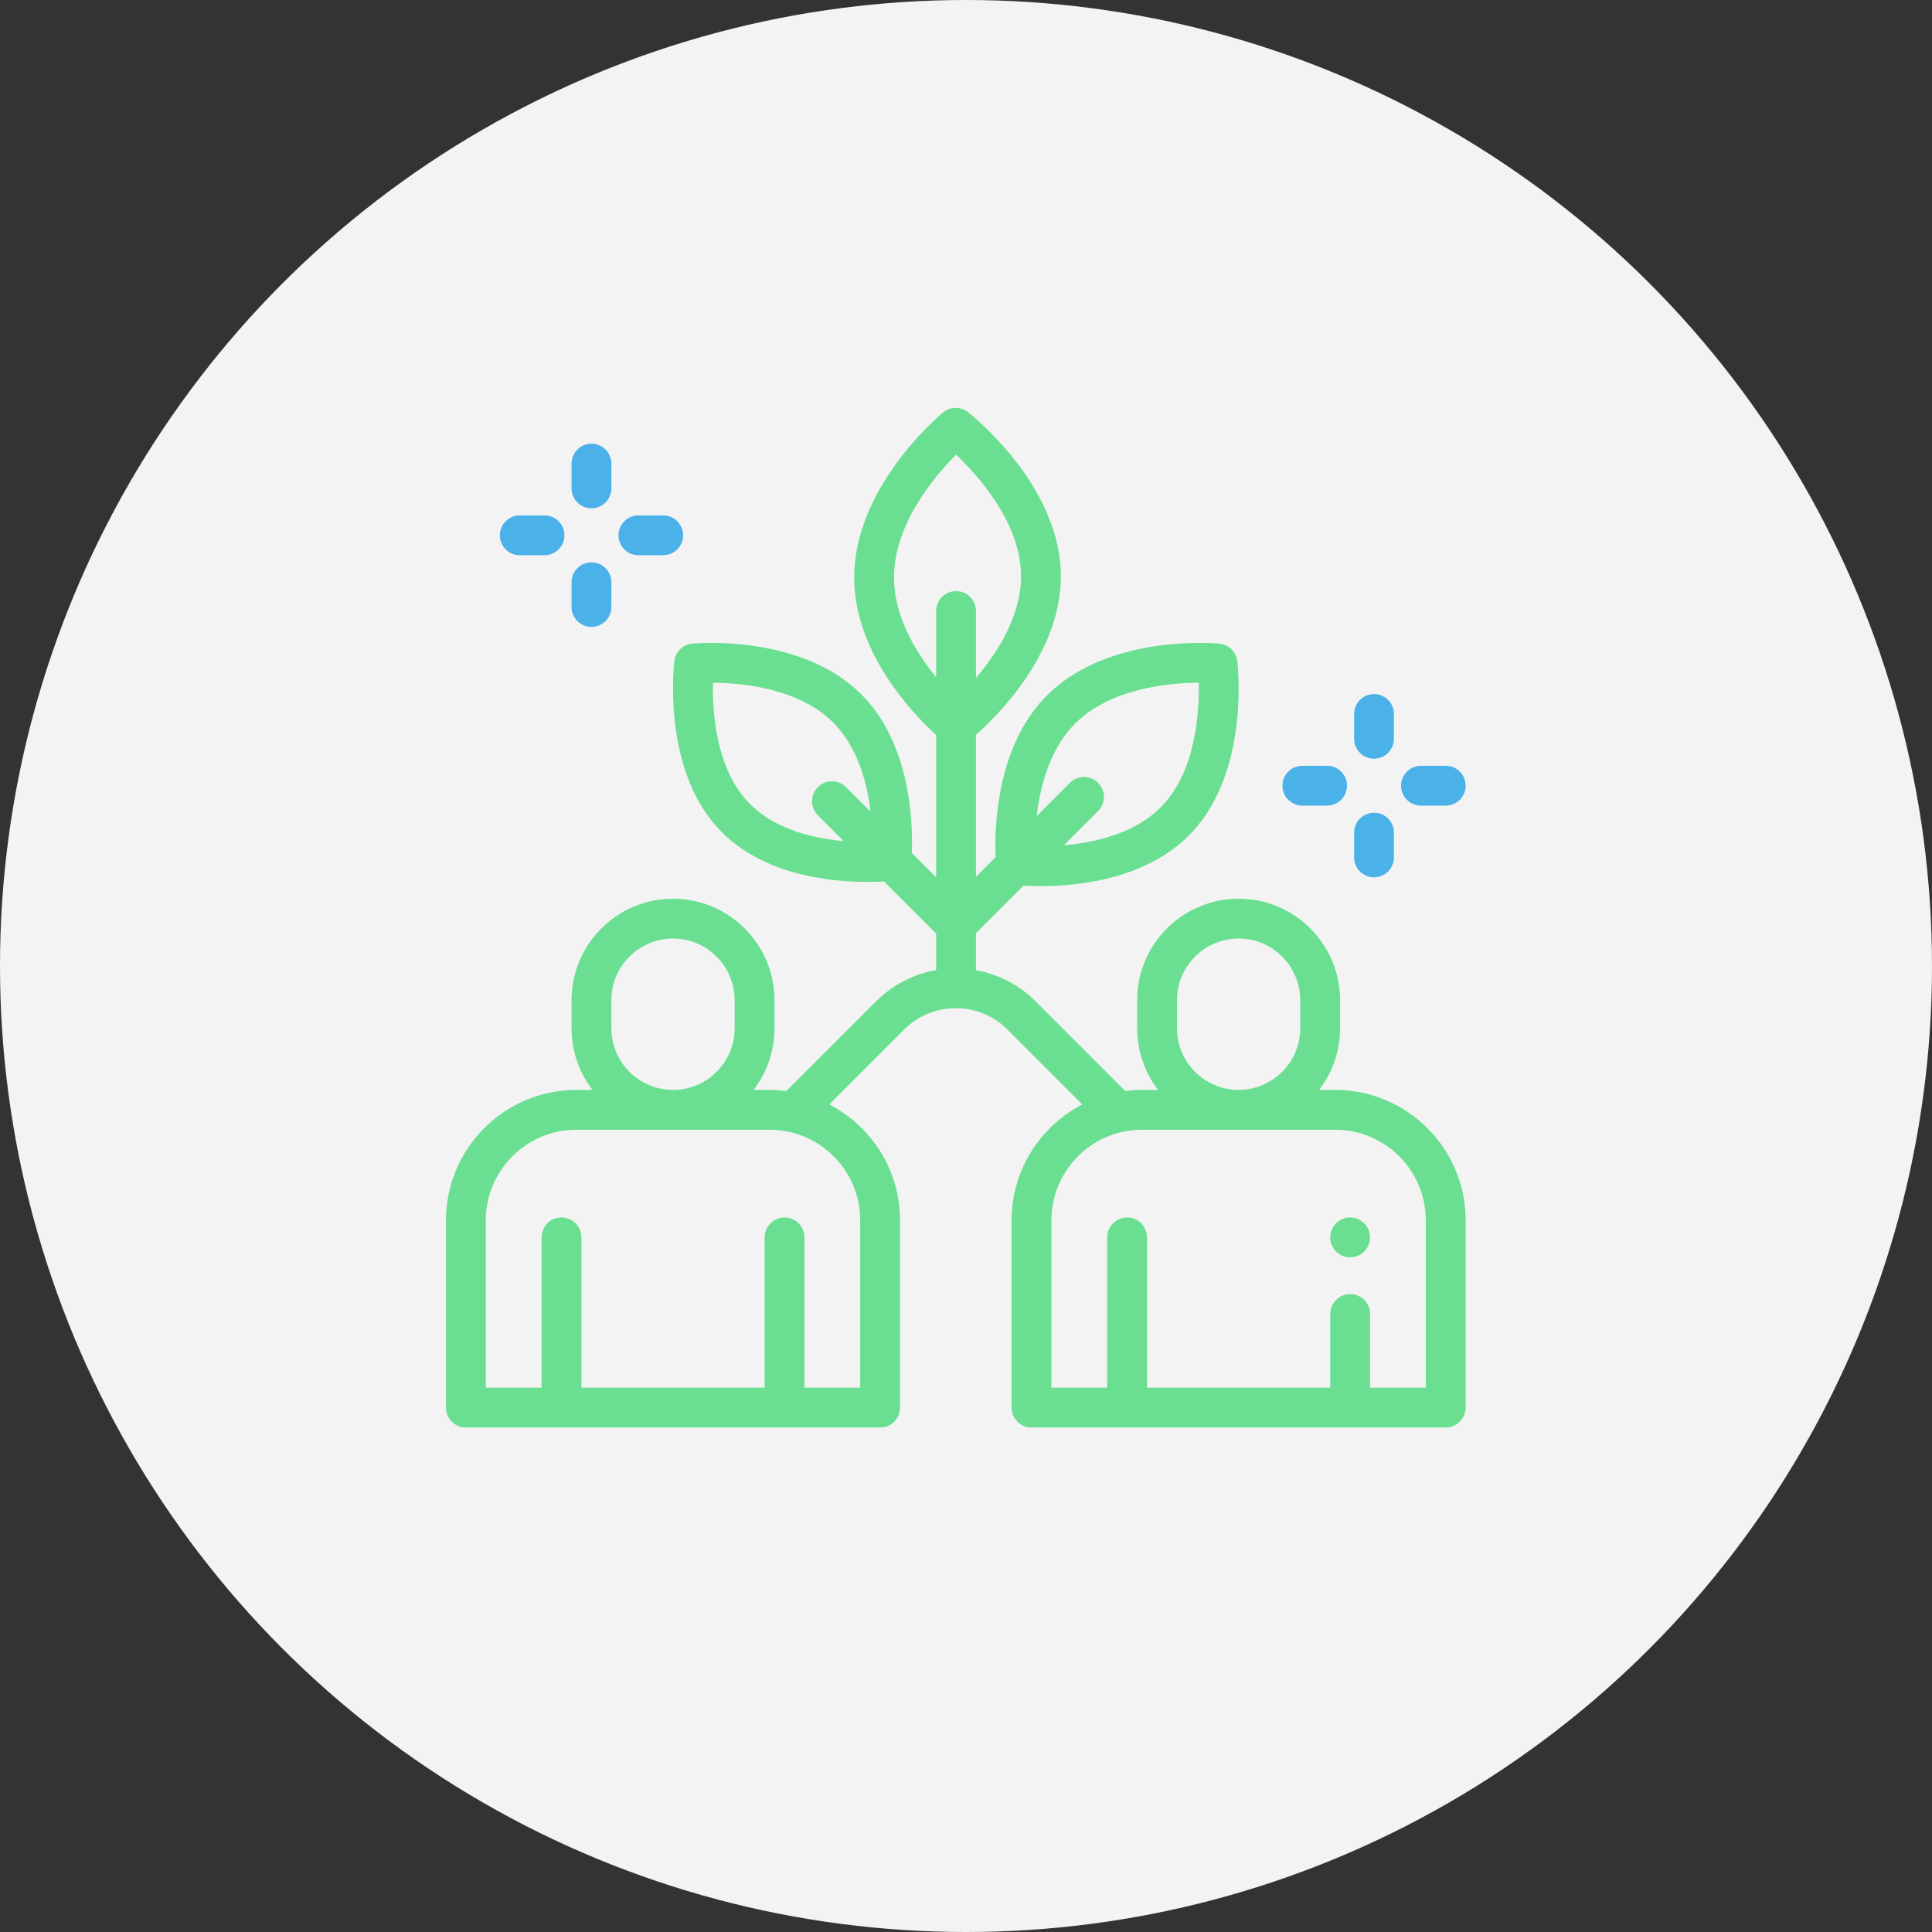 <svg width="120" height="120" viewBox="0 0 120 120" fill="none" xmlns="http://www.w3.org/2000/svg">
<rect x="0" y="0" width="120" height="120" fill="#333333" stroke="none"/>
<circle cx="60" cy="60" r="60" fill="#F3F3F3"/>
<path d="M82.932 67.696H81.933C82.748 66.634 83.234 65.307 83.234 63.869V62.123C83.234 58.648 80.407 55.821 76.933 55.821C73.458 55.821 70.631 58.648 70.631 62.123V63.869C70.631 65.308 71.117 66.634 71.931 67.696H70.933C70.58 67.696 70.233 67.722 69.892 67.766L64.321 62.194C63.274 61.148 61.975 60.504 60.618 60.259C60.618 60.245 60.62 60.23 60.62 60.216V57.958L63.57 55.008C63.852 55.025 64.218 55.04 64.649 55.04C66.947 55.04 71.062 54.624 73.786 51.951C77.444 48.36 76.957 42.104 76.856 41.136C76.839 40.844 76.719 40.557 76.496 40.334C76.276 40.114 75.993 39.994 75.705 39.975C75.149 39.926 68.822 39.469 65.086 43.134C61.884 46.277 61.763 51.392 61.837 53.242L60.62 54.459V45.639C62.015 44.404 65.848 40.584 65.892 35.869C65.942 30.533 60.967 26.281 60.186 25.646C59.967 25.452 59.679 25.333 59.363 25.333C59.051 25.333 58.767 25.448 58.549 25.639C58.102 26.014 53.107 30.334 53.054 35.784C53.01 40.526 56.757 44.39 58.146 45.655V54.49L56.636 52.98C56.708 51.154 56.582 46.153 53.446 43.075C49.808 39.507 43.681 39.919 43.046 39.972C42.765 39.987 42.488 40.098 42.267 40.304C42.029 40.527 41.898 40.823 41.878 41.126C41.783 42.033 41.285 48.207 44.891 51.746C47.565 54.37 51.604 54.778 53.858 54.778C54.274 54.778 54.629 54.764 54.904 54.748L58.146 57.989V60.216C58.146 60.229 58.147 60.241 58.148 60.254C56.779 60.494 55.469 61.14 54.414 62.195L48.843 67.766C48.502 67.722 48.154 67.697 47.801 67.697H46.803C47.618 66.635 48.104 65.308 48.104 63.869V62.123C48.104 58.649 45.277 55.822 41.802 55.822C38.327 55.822 35.5 58.649 35.5 62.123V63.869C35.5 65.308 35.986 66.635 36.801 67.697H35.803C31.335 67.697 27.7 71.331 27.7 75.799V87.43C27.7 88.113 28.254 88.667 28.937 88.667H54.667C55.35 88.667 55.904 88.113 55.904 87.43V75.799C55.904 72.667 54.116 69.947 51.509 68.599L56.163 63.944C57.93 62.178 60.804 62.178 62.571 63.944L67.225 68.599C64.618 69.946 62.831 72.667 62.831 75.799V87.429C62.831 88.112 63.385 88.666 64.068 88.666H89.797C90.48 88.666 91.034 88.112 91.034 87.429V75.799C91.034 71.331 87.399 67.696 82.932 67.696ZM66.819 44.9C69.039 42.722 72.668 42.415 74.453 42.407C74.495 44.237 74.281 47.999 72.052 50.185C70.415 51.793 67.974 52.338 66.077 52.5L68.204 50.374C68.687 49.891 68.687 49.107 68.204 48.624C67.721 48.141 66.938 48.141 66.454 48.624L64.394 50.684C64.604 48.829 65.205 46.483 66.819 44.9ZM46.624 49.98C44.459 47.855 44.242 44.203 44.281 42.406C46.028 42.416 49.552 42.721 51.714 44.841C53.267 46.365 53.859 48.614 54.071 50.415L52.548 48.892C52.065 48.409 51.282 48.409 50.798 48.892C50.315 49.375 50.315 50.158 50.798 50.642L52.397 52.24C50.556 52.077 48.212 51.539 46.624 49.98ZM37.974 63.868V62.123C37.974 60.012 39.691 58.295 41.802 58.295C43.912 58.295 45.63 60.012 45.63 62.123V63.868C45.63 65.979 43.912 67.696 41.802 67.696C39.691 67.696 37.974 65.979 37.974 63.868ZM53.43 75.799V86.192H49.966V76.856C49.966 76.173 49.412 75.619 48.729 75.619C48.046 75.619 47.492 76.173 47.492 76.856V86.192H36.112V76.856C36.112 76.173 35.558 75.619 34.875 75.619C34.192 75.619 33.638 76.173 33.638 76.856V86.192H30.174V75.799C30.174 72.695 32.699 70.17 35.803 70.17H47.801C50.905 70.17 53.43 72.695 53.43 75.799ZM55.528 35.807C55.56 32.501 58.076 29.552 59.384 28.241C60.763 29.55 63.449 32.53 63.418 35.846C63.395 38.311 61.929 40.572 60.62 42.105V37.95C60.62 37.267 60.066 36.713 59.383 36.713C58.7 36.713 58.146 37.267 58.146 37.95V42.062C56.889 40.523 55.505 38.267 55.528 35.807ZM73.105 63.868V62.123C73.105 60.012 74.822 58.295 76.932 58.295C79.043 58.295 80.76 60.012 80.76 62.123V63.868C80.76 65.979 79.043 67.696 76.932 67.696C74.822 67.696 73.105 65.979 73.105 63.868ZM88.56 86.192H85.097V81.615C85.097 80.932 84.543 80.378 83.859 80.378C83.176 80.378 82.623 80.932 82.623 81.615V86.192H71.242V76.856C71.242 76.173 70.688 75.619 70.005 75.619C69.322 75.619 68.768 76.173 68.768 76.856V86.192H65.305V75.799C65.305 72.695 67.829 70.17 70.933 70.17H82.932C86.035 70.17 88.56 72.695 88.56 75.799V86.192Z" fill="#6ADF91"/>
<path d="M83.859 75.62C83.534 75.62 83.215 75.752 82.984 75.982C82.754 76.212 82.622 76.531 82.622 76.856C82.622 77.182 82.754 77.501 82.984 77.731C83.215 77.961 83.534 78.094 83.859 78.094C84.184 78.094 84.504 77.961 84.734 77.731C84.964 77.501 85.096 77.182 85.096 76.856C85.096 76.531 84.964 76.212 84.734 75.982C84.504 75.752 84.184 75.62 83.859 75.62Z" fill="#6ADF91"/>
<path d="M44.893 51.746H44.892V51.745L44.893 51.746Z" fill="black"/>
<path d="M36.737 31.57C37.42 31.57 37.974 31.017 37.974 30.333V28.796C37.974 28.113 37.42 27.559 36.737 27.559C36.054 27.559 35.5 28.113 35.5 28.796V30.333C35.5 31.017 36.054 31.57 36.737 31.57Z" fill="#4BB1E9"/>
<path d="M36.737 38.939C37.42 38.939 37.974 38.385 37.974 37.702V36.165C37.974 35.481 37.42 34.928 36.737 34.928C36.054 34.928 35.5 35.481 35.5 36.165V37.702C35.5 38.385 36.054 38.939 36.737 38.939Z" fill="#4BB1E9"/>
<path d="M39.653 34.486H41.191C41.874 34.486 42.428 33.932 42.428 33.249C42.428 32.566 41.874 32.012 41.191 32.012H39.653C38.97 32.012 38.416 32.566 38.416 33.249C38.416 33.932 38.97 34.486 39.653 34.486Z" fill="#4BB1E9"/>
<path d="M32.284 34.486H33.821C34.505 34.486 35.058 33.932 35.058 33.249C35.058 32.566 34.505 32.012 33.821 32.012H32.284C31.601 32.012 31.047 32.566 31.047 33.249C31.047 33.932 31.601 34.486 32.284 34.486Z" fill="#4BB1E9"/>
<path d="M85.343 47.123C86.026 47.123 86.58 46.569 86.58 45.886V44.348C86.58 43.665 86.026 43.111 85.343 43.111C84.66 43.111 84.106 43.665 84.106 44.348V45.886C84.106 46.569 84.66 47.123 85.343 47.123Z" fill="#4BB1E9"/>
<path d="M85.343 54.492C86.026 54.492 86.58 53.938 86.58 53.255V51.717C86.58 51.034 86.026 50.48 85.343 50.48C84.66 50.48 84.106 51.034 84.106 51.717V53.255C84.106 53.938 84.66 54.492 85.343 54.492Z" fill="#4BB1E9"/>
<path d="M88.26 50.038H89.797C90.48 50.038 91.034 49.484 91.034 48.801C91.034 48.118 90.48 47.564 89.797 47.564H88.26C87.576 47.564 87.022 48.118 87.022 48.801C87.022 49.484 87.576 50.038 88.26 50.038Z" fill="#4BB1E9"/>
<path d="M80.89 50.038H82.428C83.111 50.038 83.665 49.484 83.665 48.801C83.665 48.118 83.111 47.564 82.428 47.564H80.89C80.207 47.564 79.653 48.118 79.653 48.801C79.653 49.484 80.207 50.038 80.89 50.038Z" fill="#4BB1E9"/>
</svg>
